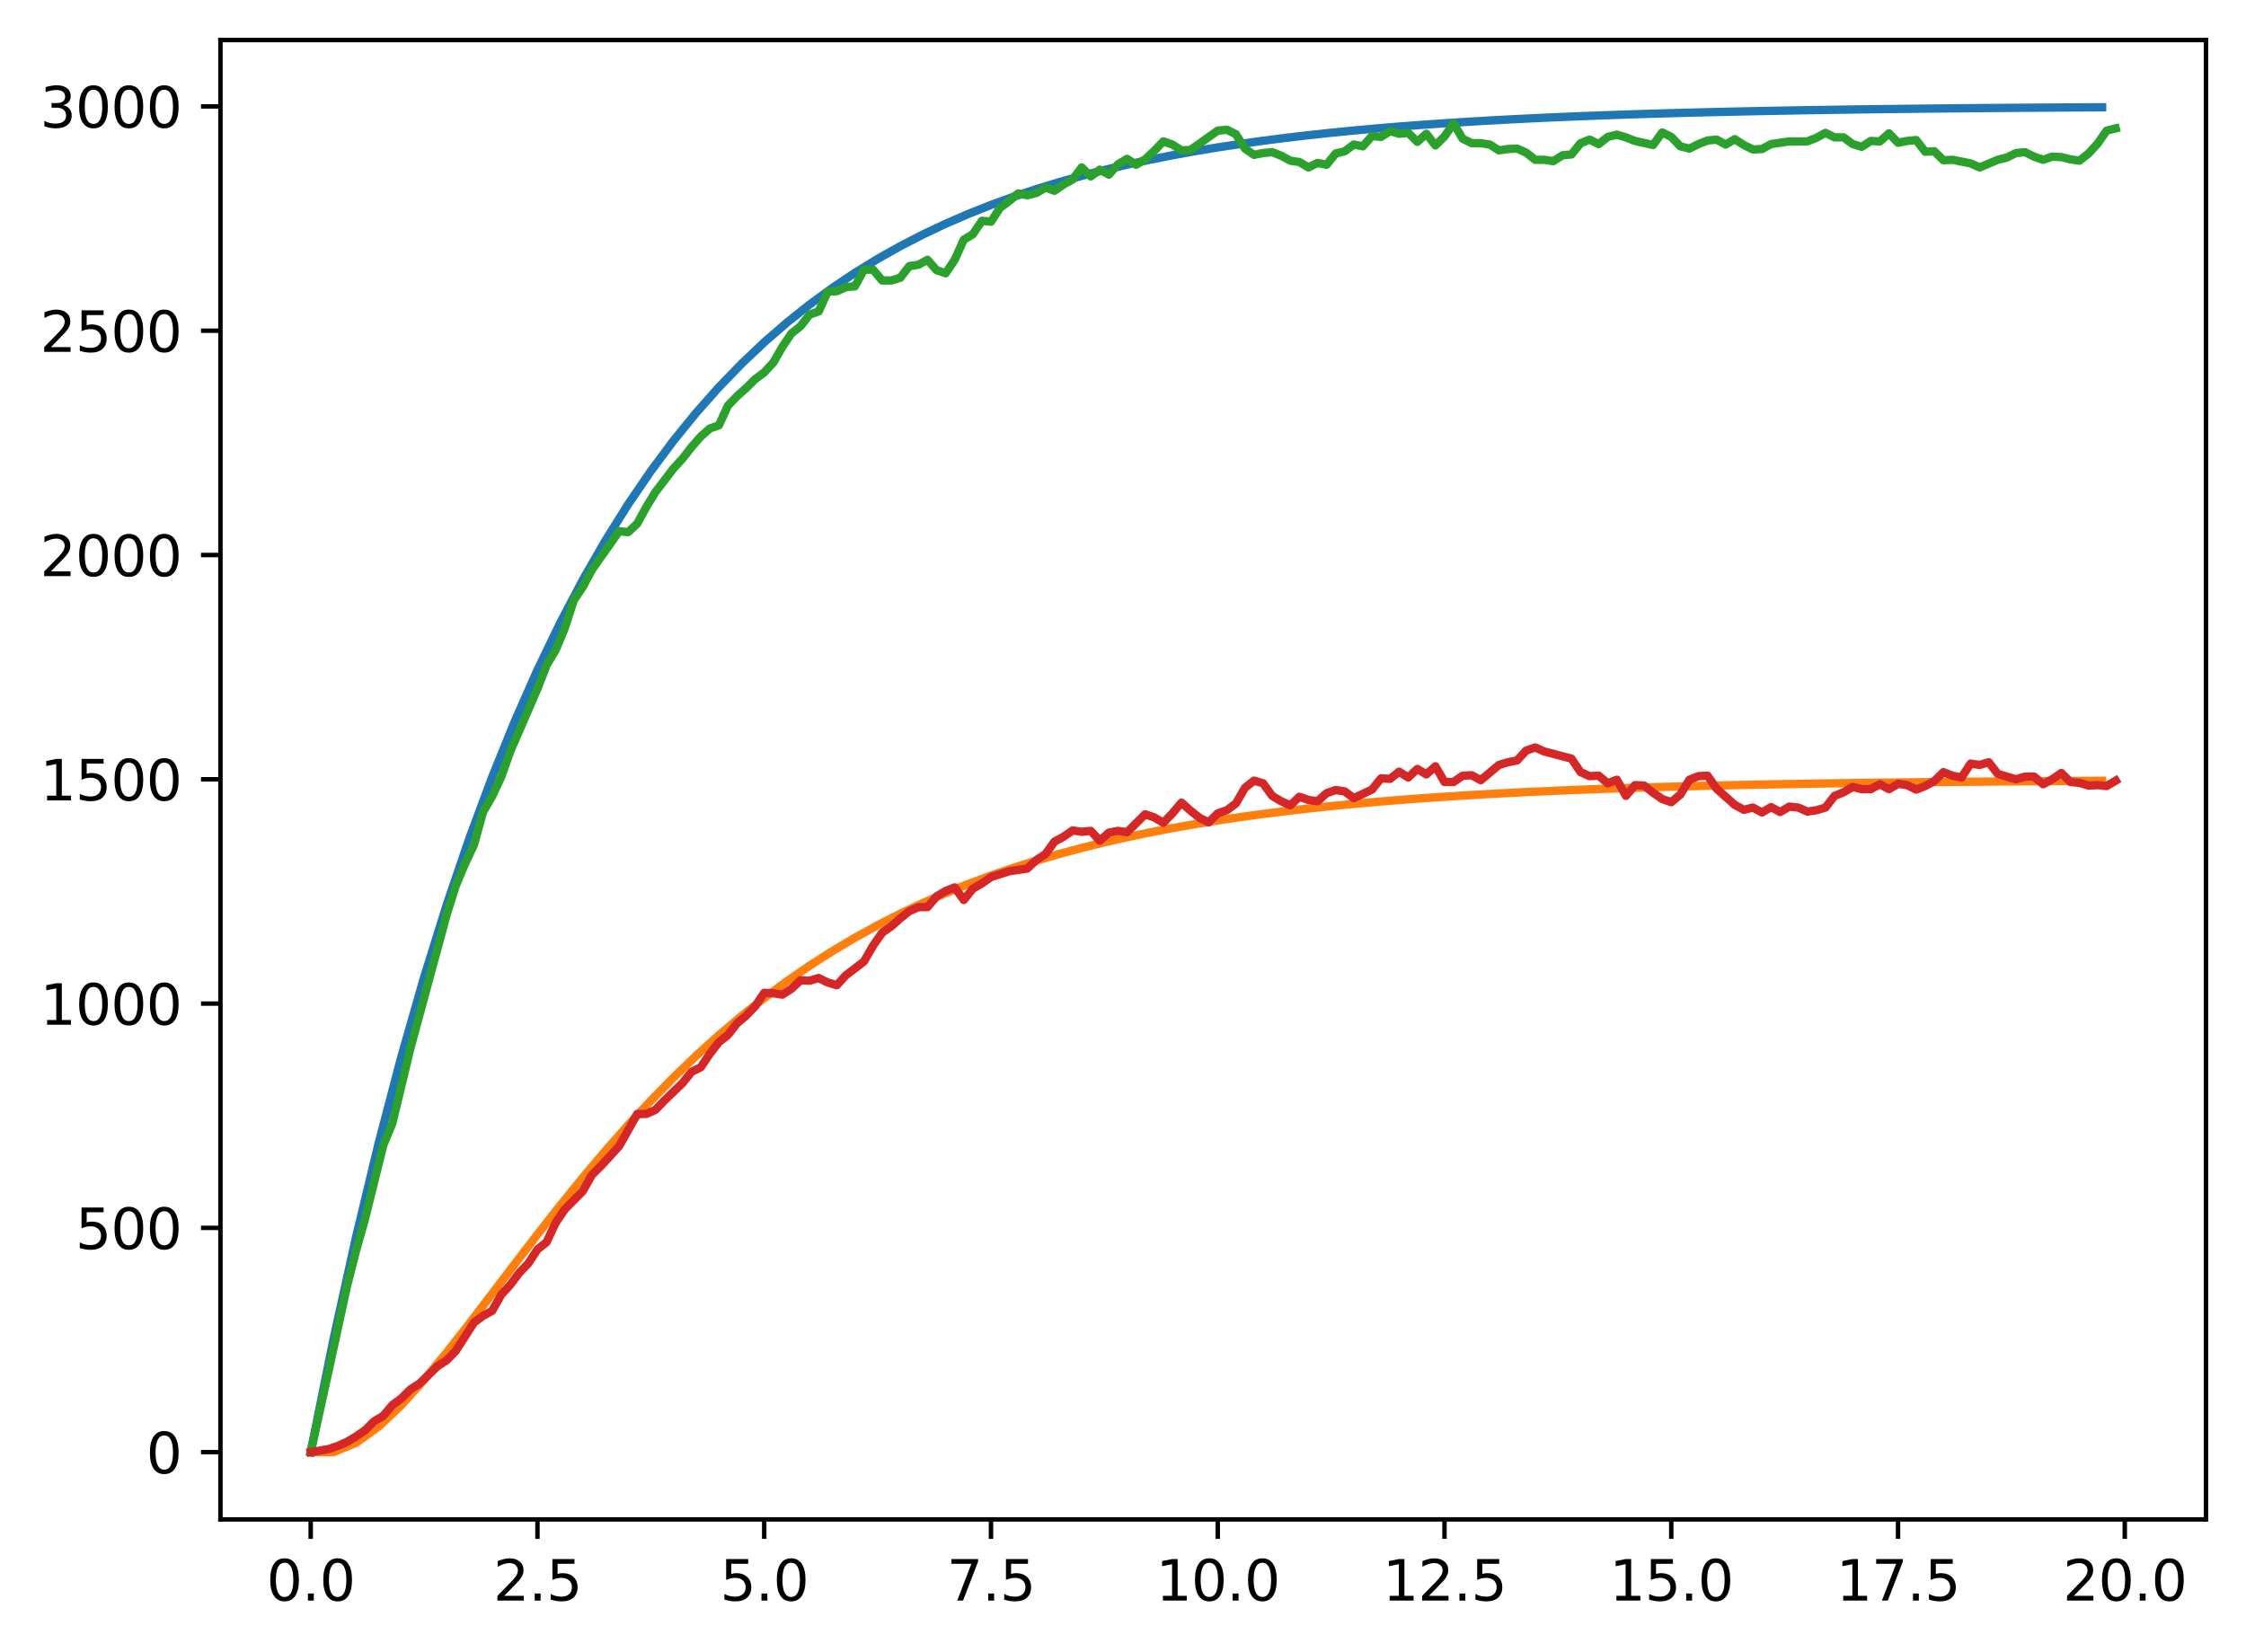 <?xml version="1.0" encoding="utf-8" standalone="no"?>
<!DOCTYPE svg PUBLIC "-//W3C//DTD SVG 1.1//EN"
  "http://www.w3.org/Graphics/SVG/1.1/DTD/svg11.dtd">
<svg xmlns:xlink="http://www.w3.org/1999/xlink" width="403.97pt" height="297.19pt" viewBox="0 0 403.97 297.19" xmlns="http://www.w3.org/2000/svg" version="1.1">
 <defs>
  <style type="text/css">*{stroke-linejoin: round; stroke-linecap: butt}</style>
 </defs>
 <g id="figure_1">
  <g id="patch_1">
   <path d="M 0 297.19 
L 403.97 297.19 
L 403.97 0 
L 0 0 
z
" style="fill: #ffffff"/>
  </g>
  <g id="axes_1">
   <g id="patch_2">
    <path d="M 39.65 273.312 
L 396.77 273.312 
L 396.77 7.2 
L 39.65 7.2 
z
" style="fill: #ffffff"/>
   </g>
   <g id="matplotlib.axis_1">
    <g id="xtick_1">
     <g id="line2d_1">
      <defs>
       <path id="m01a86d77c0" d="M 0 0 
L 0 3.5 
" style="stroke: #000000; stroke-width: 0.8"/>
      </defs>
      <g>
       <use xlink:href="#m01a86d77c0" x="55.883" y="273.312" style="stroke: #000000; stroke-width: 0.8"/>
      </g>
     </g>
     <g id="text_1">
      <!-- 0.0 -->
      <g transform="translate(47.931 287.91) scale(0.1 -0.1)">
       <defs>
        <path id="DejaVuSans-30" d="M 2034 4250 
Q 1547 4250 1301 3770 
Q 1056 3291 1056 2328 
Q 1056 1369 1301 889 
Q 1547 409 2034 409 
Q 2525 409 2770 889 
Q 3016 1369 3016 2328 
Q 3016 3291 2770 3770 
Q 2525 4250 2034 4250 
z
M 2034 4750 
Q 2819 4750 3233 4129 
Q 3647 3509 3647 2328 
Q 3647 1150 3233 529 
Q 2819 -91 2034 -91 
Q 1250 -91 836 529 
Q 422 1150 422 2328 
Q 422 3509 836 4129 
Q 1250 4750 2034 4750 
z
" transform="scale(0.016)"/>
        <path id="DejaVuSans-2e" d="M 684 794 
L 1344 794 
L 1344 0 
L 684 0 
L 684 794 
z
" transform="scale(0.016)"/>
       </defs>
       <use xlink:href="#DejaVuSans-30"/>
       <use xlink:href="#DejaVuSans-2e" transform="translate(63.623 0)"/>
       <use xlink:href="#DejaVuSans-30" transform="translate(95.41 0)"/>
      </g>
     </g>
    </g>
    <g id="xtick_2">
     <g id="line2d_2">
      <g>
       <use xlink:href="#m01a86d77c0" x="96.668" y="273.312" style="stroke: #000000; stroke-width: 0.8"/>
      </g>
     </g>
     <g id="text_2">
      <!-- 2.5 -->
      <g transform="translate(88.717 287.91) scale(0.1 -0.1)">
       <defs>
        <path id="DejaVuSans-32" d="M 1228 531 
L 3431 531 
L 3431 0 
L 469 0 
L 469 531 
Q 828 903 1448 1529 
Q 2069 2156 2228 2338 
Q 2531 2678 2651 2914 
Q 2772 3150 2772 3378 
Q 2772 3750 2511 3984 
Q 2250 4219 1831 4219 
Q 1534 4219 1204 4116 
Q 875 4013 500 3803 
L 500 4441 
Q 881 4594 1212 4672 
Q 1544 4750 1819 4750 
Q 2544 4750 2975 4387 
Q 3406 4025 3406 3419 
Q 3406 3131 3298 2873 
Q 3191 2616 2906 2266 
Q 2828 2175 2409 1742 
Q 1991 1309 1228 531 
z
" transform="scale(0.016)"/>
        <path id="DejaVuSans-35" d="M 691 4666 
L 3169 4666 
L 3169 4134 
L 1269 4134 
L 1269 2991 
Q 1406 3038 1543 3061 
Q 1681 3084 1819 3084 
Q 2600 3084 3056 2656 
Q 3513 2228 3513 1497 
Q 3513 744 3044 326 
Q 2575 -91 1722 -91 
Q 1428 -91 1123 -41 
Q 819 9 494 109 
L 494 744 
Q 775 591 1075 516 
Q 1375 441 1709 441 
Q 2250 441 2565 725 
Q 2881 1009 2881 1497 
Q 2881 1984 2565 2268 
Q 2250 2553 1709 2553 
Q 1456 2553 1204 2497 
Q 953 2441 691 2322 
L 691 4666 
z
" transform="scale(0.016)"/>
       </defs>
       <use xlink:href="#DejaVuSans-32"/>
       <use xlink:href="#DejaVuSans-2e" transform="translate(63.623 0)"/>
       <use xlink:href="#DejaVuSans-35" transform="translate(95.41 0)"/>
      </g>
     </g>
    </g>
    <g id="xtick_3">
     <g id="line2d_3">
      <g>
       <use xlink:href="#m01a86d77c0" x="137.454" y="273.312" style="stroke: #000000; stroke-width: 0.8"/>
      </g>
     </g>
     <g id="text_3">
      <!-- 5.0 -->
      <g transform="translate(129.503 287.91) scale(0.1 -0.1)">
       <use xlink:href="#DejaVuSans-35"/>
       <use xlink:href="#DejaVuSans-2e" transform="translate(63.623 0)"/>
       <use xlink:href="#DejaVuSans-30" transform="translate(95.41 0)"/>
      </g>
     </g>
    </g>
    <g id="xtick_4">
     <g id="line2d_4">
      <g>
       <use xlink:href="#m01a86d77c0" x="178.24" y="273.312" style="stroke: #000000; stroke-width: 0.8"/>
      </g>
     </g>
     <g id="text_4">
      <!-- 7.5 -->
      <g transform="translate(170.288 287.91) scale(0.1 -0.1)">
       <defs>
        <path id="DejaVuSans-37" d="M 525 4666 
L 3525 4666 
L 3525 4397 
L 1831 0 
L 1172 0 
L 2766 4134 
L 525 4134 
L 525 4666 
z
" transform="scale(0.016)"/>
       </defs>
       <use xlink:href="#DejaVuSans-37"/>
       <use xlink:href="#DejaVuSans-2e" transform="translate(63.623 0)"/>
       <use xlink:href="#DejaVuSans-35" transform="translate(95.41 0)"/>
      </g>
     </g>
    </g>
    <g id="xtick_5">
     <g id="line2d_5">
      <g>
       <use xlink:href="#m01a86d77c0" x="219.026" y="273.312" style="stroke: #000000; stroke-width: 0.8"/>
      </g>
     </g>
     <g id="text_5">
      <!-- 10.0 -->
      <g transform="translate(207.893 287.91) scale(0.1 -0.1)">
       <defs>
        <path id="DejaVuSans-31" d="M 794 531 
L 1825 531 
L 1825 4091 
L 703 3866 
L 703 4441 
L 1819 4666 
L 2450 4666 
L 2450 531 
L 3481 531 
L 3481 0 
L 794 0 
L 794 531 
z
" transform="scale(0.016)"/>
       </defs>
       <use xlink:href="#DejaVuSans-31"/>
       <use xlink:href="#DejaVuSans-30" transform="translate(63.623 0)"/>
       <use xlink:href="#DejaVuSans-2e" transform="translate(127.246 0)"/>
       <use xlink:href="#DejaVuSans-30" transform="translate(159.033 0)"/>
      </g>
     </g>
    </g>
    <g id="xtick_6">
     <g id="line2d_6">
      <g>
       <use xlink:href="#m01a86d77c0" x="259.811" y="273.312" style="stroke: #000000; stroke-width: 0.8"/>
      </g>
     </g>
     <g id="text_6">
      <!-- 12.5 -->
      <g transform="translate(248.679 287.91) scale(0.1 -0.1)">
       <use xlink:href="#DejaVuSans-31"/>
       <use xlink:href="#DejaVuSans-32" transform="translate(63.623 0)"/>
       <use xlink:href="#DejaVuSans-2e" transform="translate(127.246 0)"/>
       <use xlink:href="#DejaVuSans-35" transform="translate(159.033 0)"/>
      </g>
     </g>
    </g>
    <g id="xtick_7">
     <g id="line2d_7">
      <g>
       <use xlink:href="#m01a86d77c0" x="300.597" y="273.312" style="stroke: #000000; stroke-width: 0.8"/>
      </g>
     </g>
     <g id="text_7">
      <!-- 15.0 -->
      <g transform="translate(289.464 287.91) scale(0.1 -0.1)">
       <use xlink:href="#DejaVuSans-31"/>
       <use xlink:href="#DejaVuSans-35" transform="translate(63.623 0)"/>
       <use xlink:href="#DejaVuSans-2e" transform="translate(127.246 0)"/>
       <use xlink:href="#DejaVuSans-30" transform="translate(159.033 0)"/>
      </g>
     </g>
    </g>
    <g id="xtick_8">
     <g id="line2d_8">
      <g>
       <use xlink:href="#m01a86d77c0" x="341.383" y="273.312" style="stroke: #000000; stroke-width: 0.8"/>
      </g>
     </g>
     <g id="text_8">
      <!-- 17.5 -->
      <g transform="translate(330.25 287.91) scale(0.1 -0.1)">
       <use xlink:href="#DejaVuSans-31"/>
       <use xlink:href="#DejaVuSans-37" transform="translate(63.623 0)"/>
       <use xlink:href="#DejaVuSans-2e" transform="translate(127.246 0)"/>
       <use xlink:href="#DejaVuSans-35" transform="translate(159.033 0)"/>
      </g>
     </g>
    </g>
    <g id="xtick_9">
     <g id="line2d_9">
      <g>
       <use xlink:href="#m01a86d77c0" x="382.169" y="273.312" style="stroke: #000000; stroke-width: 0.8"/>
      </g>
     </g>
     <g id="text_9">
      <!-- 20.0 -->
      <g transform="translate(371.036 287.91) scale(0.1 -0.1)">
       <use xlink:href="#DejaVuSans-32"/>
       <use xlink:href="#DejaVuSans-30" transform="translate(63.623 0)"/>
       <use xlink:href="#DejaVuSans-2e" transform="translate(127.246 0)"/>
       <use xlink:href="#DejaVuSans-30" transform="translate(159.033 0)"/>
      </g>
     </g>
    </g>
   </g>
   <g id="matplotlib.axis_2">
    <g id="ytick_1">
     <g id="line2d_10">
      <defs>
       <path id="m81005afe0a" d="M 0 0 
L -3.5 0 
" style="stroke: #000000; stroke-width: 0.8"/>
      </defs>
      <g>
       <use xlink:href="#m81005afe0a" x="39.65" y="261.216" style="stroke: #000000; stroke-width: 0.8"/>
      </g>
     </g>
     <g id="text_10">
      <!-- 0 -->
      <g transform="translate(26.288 265.015) scale(0.1 -0.1)">
       <use xlink:href="#DejaVuSans-30"/>
      </g>
     </g>
    </g>
    <g id="ytick_2">
     <g id="line2d_11">
      <g>
       <use xlink:href="#m81005afe0a" x="39.65" y="220.87" style="stroke: #000000; stroke-width: 0.8"/>
      </g>
     </g>
     <g id="text_11">
      <!-- 500 -->
      <g transform="translate(13.562 224.669) scale(0.1 -0.1)">
       <use xlink:href="#DejaVuSans-35"/>
       <use xlink:href="#DejaVuSans-30" transform="translate(63.623 0)"/>
       <use xlink:href="#DejaVuSans-30" transform="translate(127.246 0)"/>
      </g>
     </g>
    </g>
    <g id="ytick_3">
     <g id="line2d_12">
      <g>
       <use xlink:href="#m81005afe0a" x="39.65" y="180.525" style="stroke: #000000; stroke-width: 0.8"/>
      </g>
     </g>
     <g id="text_12">
      <!-- 1000 -->
      <g transform="translate(7.2 184.324) scale(0.1 -0.1)">
       <use xlink:href="#DejaVuSans-31"/>
       <use xlink:href="#DejaVuSans-30" transform="translate(63.623 0)"/>
       <use xlink:href="#DejaVuSans-30" transform="translate(127.246 0)"/>
       <use xlink:href="#DejaVuSans-30" transform="translate(190.869 0)"/>
      </g>
     </g>
    </g>
    <g id="ytick_4">
     <g id="line2d_13">
      <g>
       <use xlink:href="#m81005afe0a" x="39.65" y="140.179" style="stroke: #000000; stroke-width: 0.8"/>
      </g>
     </g>
     <g id="text_13">
      <!-- 1500 -->
      <g transform="translate(7.2 143.978) scale(0.1 -0.1)">
       <use xlink:href="#DejaVuSans-31"/>
       <use xlink:href="#DejaVuSans-35" transform="translate(63.623 0)"/>
       <use xlink:href="#DejaVuSans-30" transform="translate(127.246 0)"/>
       <use xlink:href="#DejaVuSans-30" transform="translate(190.869 0)"/>
      </g>
     </g>
    </g>
    <g id="ytick_5">
     <g id="line2d_14">
      <g>
       <use xlink:href="#m81005afe0a" x="39.65" y="99.833" style="stroke: #000000; stroke-width: 0.8"/>
      </g>
     </g>
     <g id="text_14">
      <!-- 2000 -->
      <g transform="translate(7.2 103.632) scale(0.1 -0.1)">
       <use xlink:href="#DejaVuSans-32"/>
       <use xlink:href="#DejaVuSans-30" transform="translate(63.623 0)"/>
       <use xlink:href="#DejaVuSans-30" transform="translate(127.246 0)"/>
       <use xlink:href="#DejaVuSans-30" transform="translate(190.869 0)"/>
      </g>
     </g>
    </g>
    <g id="ytick_6">
     <g id="line2d_15">
      <g>
       <use xlink:href="#m81005afe0a" x="39.65" y="59.487" style="stroke: #000000; stroke-width: 0.8"/>
      </g>
     </g>
     <g id="text_15">
      <!-- 2500 -->
      <g transform="translate(7.2 63.287) scale(0.1 -0.1)">
       <use xlink:href="#DejaVuSans-32"/>
       <use xlink:href="#DejaVuSans-35" transform="translate(63.623 0)"/>
       <use xlink:href="#DejaVuSans-30" transform="translate(127.246 0)"/>
       <use xlink:href="#DejaVuSans-30" transform="translate(190.869 0)"/>
      </g>
     </g>
    </g>
    <g id="ytick_7">
     <g id="line2d_16">
      <g>
       <use xlink:href="#m81005afe0a" x="39.65" y="19.142" style="stroke: #000000; stroke-width: 0.8"/>
      </g>
     </g>
     <g id="text_16">
      <!-- 3000 -->
      <g transform="translate(7.2 22.941) scale(0.1 -0.1)">
       <defs>
        <path id="DejaVuSans-33" d="M 2597 2516 
Q 3050 2419 3304 2112 
Q 3559 1806 3559 1356 
Q 3559 666 3084 287 
Q 2609 -91 1734 -91 
Q 1441 -91 1130 -33 
Q 819 25 488 141 
L 488 750 
Q 750 597 1062 519 
Q 1375 441 1716 441 
Q 2309 441 2620 675 
Q 2931 909 2931 1356 
Q 2931 1769 2642 2001 
Q 2353 2234 1838 2234 
L 1294 2234 
L 1294 2753 
L 1863 2753 
Q 2328 2753 2575 2939 
Q 2822 3125 2822 3475 
Q 2822 3834 2567 4026 
Q 2313 4219 1838 4219 
Q 1578 4219 1281 4162 
Q 984 4106 628 3988 
L 628 4550 
Q 988 4650 1302 4700 
Q 1616 4750 1894 4750 
Q 2613 4750 3031 4423 
Q 3450 4097 3450 3541 
Q 3450 3153 3228 2886 
Q 3006 2619 2597 2516 
z
" transform="scale(0.016)"/>
       </defs>
       <use xlink:href="#DejaVuSans-33"/>
       <use xlink:href="#DejaVuSans-30" transform="translate(63.623 0)"/>
       <use xlink:href="#DejaVuSans-30" transform="translate(127.246 0)"/>
       <use xlink:href="#DejaVuSans-30" transform="translate(190.869 0)"/>
      </g>
     </g>
    </g>
   </g>
   <g id="line2d_17">
    <path d="M 55.883 261.216 
L 59.961 241.043 
L 64.04 222.551 
L 68.118 205.599 
L 72.197 190.059 
L 76.276 175.813 
L 80.354 162.754 
L 84.433 150.783 
L 88.511 139.81 
L 92.59 129.75 
L 96.668 120.528 
L 100.747 112.075 
L 104.826 104.325 
L 108.904 97.221 
L 112.983 90.709 
L 117.061 84.74 
L 121.14 79.267 
L 125.218 74.251 
L 129.297 69.652 
L 133.376 65.436 
L 137.454 61.572 
L 141.533 58.029 
L 145.611 54.782 
L 149.69 51.805 
L 153.769 49.076 
L 157.847 46.575 
L 161.926 44.281 
L 166.004 42.179 
L 170.083 40.252 
L 174.161 38.485 
L 178.24 36.866 
L 182.319 35.382 
L 186.397 34.021 
L 190.476 32.773 
L 194.554 31.63 
L 198.633 30.581 
L 202.711 29.62 
L 206.79 28.739 
L 210.869 27.932 
L 214.947 27.192 
L 219.026 26.513 
L 223.104 25.891 
L 227.183 25.321 
L 231.261 24.798 
L 235.34 24.319 
L 239.419 23.879 
L 243.497 23.477 
L 247.576 23.107 
L 251.654 22.769 
L 255.733 22.459 
L 259.811 22.174 
L 263.89 21.914 
L 267.969 21.675 
L 272.047 21.456 
L 276.126 21.255 
L 280.204 21.071 
L 284.283 20.902 
L 288.361 20.747 
L 292.44 20.605 
L 296.519 20.475 
L 300.597 20.356 
L 304.676 20.247 
L 308.754 20.147 
L 312.833 20.055 
L 316.912 19.971 
L 320.99 19.894 
L 325.069 19.823 
L 329.147 19.758 
L 333.226 19.699 
L 337.304 19.644 
L 341.383 19.594 
L 345.462 19.549 
L 349.54 19.507 
L 353.619 19.468 
L 357.697 19.433 
L 361.776 19.401 
L 365.854 19.371 
L 369.933 19.344 
L 374.012 19.319 
L 378.09 19.296 
" clip-path="url(#p16cc249e16)" style="fill: none; stroke: #1f77b4; stroke-width: 1.5; stroke-linecap: square"/>
   </g>
   <g id="line2d_18">
    <path d="M 55.883 261.216 
L 59.961 261.216 
L 64.04 259.536 
L 68.118 256.595 
L 72.197 252.732 
L 76.276 248.219 
L 80.354 243.272 
L 84.433 238.061 
L 88.511 232.722 
L 92.59 227.359 
L 96.668 222.052 
L 100.747 216.861 
L 104.826 211.832 
L 108.904 206.995 
L 112.983 202.373 
L 117.061 197.979 
L 121.14 193.82 
L 125.218 189.899 
L 129.297 186.213 
L 133.376 182.759 
L 137.454 179.529 
L 141.533 176.516 
L 145.611 173.71 
L 149.69 171.101 
L 153.769 168.679 
L 157.847 166.434 
L 161.926 164.355 
L 166.004 162.431 
L 170.083 160.652 
L 174.161 159.01 
L 178.24 157.494 
L 182.319 156.096 
L 186.397 154.808 
L 190.476 153.621 
L 194.554 152.528 
L 198.633 151.521 
L 202.711 150.596 
L 206.79 149.744 
L 210.869 148.961 
L 214.947 148.241 
L 219.026 147.58 
L 223.104 146.972 
L 227.183 146.414 
L 231.261 145.902 
L 235.34 145.431 
L 239.419 144.999 
L 243.497 144.602 
L 247.576 144.238 
L 251.654 143.904 
L 255.733 143.597 
L 259.811 143.316 
L 263.89 143.057 
L 267.969 142.821 
L 272.047 142.603 
L 276.126 142.404 
L 280.204 142.221 
L 284.283 142.054 
L 288.361 141.9 
L 292.44 141.759 
L 296.519 141.629 
L 300.597 141.511 
L 304.676 141.402 
L 308.754 141.302 
L 312.833 141.211 
L 316.912 141.127 
L 320.99 141.05 
L 325.069 140.98 
L 329.147 140.915 
L 333.226 140.856 
L 337.304 140.801 
L 341.383 140.752 
L 345.462 140.706 
L 349.54 140.664 
L 353.619 140.626 
L 357.697 140.59 
L 361.776 140.558 
L 365.854 140.529 
L 369.933 140.502 
L 374.012 140.477 
L 378.09 140.454 
" clip-path="url(#p16cc249e16)" style="fill: none; stroke: #ff7f0e; stroke-width: 1.5; stroke-linecap: square"/>
   </g>
   <g id="line2d_19">
    <path d="M 55.883 261.216 
L 59.146 246.369 
L 62.408 231.36 
L 64.04 224.986 
L 65.671 219.176 
L 68.934 206.023 
L 70.566 202.069 
L 73.828 188.513 
L 80.354 164.467 
L 81.986 159.303 
L 83.617 155.43 
L 85.248 151.96 
L 86.88 146.069 
L 88.511 143.245 
L 90.143 139.775 
L 91.774 135.176 
L 96.668 123.879 
L 98.3 119.683 
L 99.931 116.94 
L 101.563 113.066 
L 103.194 107.983 
L 104.826 105.562 
L 106.457 102.496 
L 111.351 95.556 
L 112.983 95.718 
L 114.614 94.185 
L 116.246 91.199 
L 117.877 88.536 
L 121.14 84.26 
L 122.771 82.484 
L 124.403 80.386 
L 126.034 78.531 
L 127.666 77.078 
L 129.297 76.513 
L 130.929 72.963 
L 132.56 71.268 
L 134.191 69.816 
L 135.823 68.202 
L 137.454 66.992 
L 139.086 65.216 
L 140.717 62.392 
L 142.349 59.972 
L 143.98 58.68 
L 145.611 56.582 
L 147.243 56.018 
L 148.874 52.467 
L 150.506 52.387 
L 152.137 51.66 
L 153.769 51.499 
L 155.4 48.513 
L 157.031 48.513 
L 158.663 50.45 
L 160.294 50.45 
L 161.926 49.966 
L 163.557 47.868 
L 165.189 47.626 
L 166.82 46.738 
L 168.451 48.594 
L 170.083 49.159 
L 171.714 46.738 
L 173.346 43.107 
L 174.977 42.139 
L 176.609 39.718 
L 178.24 39.879 
L 179.871 37.378 
L 181.503 36.168 
L 183.134 34.796 
L 184.766 35.119 
L 186.397 34.715 
L 188.029 33.747 
L 189.66 34.312 
L 191.291 33.182 
L 192.923 32.294 
L 194.554 30.116 
L 196.186 31.73 
L 197.817 30.519 
L 199.449 31.407 
L 201.08 29.551 
L 202.711 28.583 
L 204.343 29.632 
L 205.974 28.663 
L 207.606 27.13 
L 209.237 25.436 
L 210.869 26 
L 212.5 27.049 
L 214.131 26.969 
L 219.026 23.499 
L 220.657 23.338 
L 222.289 24.145 
L 223.92 26.727 
L 225.551 27.856 
L 227.183 27.534 
L 228.814 27.372 
L 230.446 28.018 
L 232.077 28.905 
L 233.709 29.147 
L 235.34 30.116 
L 236.971 29.309 
L 238.603 29.632 
L 240.234 27.614 
L 241.866 27.211 
L 243.497 26 
L 245.129 26.323 
L 246.76 24.467 
L 248.391 24.629 
L 250.023 23.58 
L 251.654 24.064 
L 253.286 23.902 
L 254.917 25.516 
L 256.549 24.064 
L 258.18 26.162 
L 259.811 24.548 
L 261.443 22.208 
L 263.074 24.951 
L 264.706 25.758 
L 266.337 25.758 
L 267.969 26 
L 269.6 27.049 
L 271.231 26.807 
L 272.863 26.727 
L 274.494 27.453 
L 276.126 28.744 
L 277.757 28.744 
L 279.389 28.986 
L 281.02 27.937 
L 282.651 27.776 
L 284.283 25.758 
L 285.914 25.113 
L 287.546 25.92 
L 289.177 24.629 
L 290.809 24.225 
L 292.44 24.709 
L 294.071 25.355 
L 297.334 26.081 
L 298.966 23.822 
L 300.597 24.629 
L 302.229 26.323 
L 303.86 26.727 
L 305.491 25.92 
L 307.123 25.274 
L 308.754 25.113 
L 310.386 26 
L 312.017 25.032 
L 313.649 26.081 
L 315.28 26.888 
L 316.912 26.807 
L 318.543 25.92 
L 321.806 25.436 
L 325.069 25.436 
L 326.7 24.79 
L 328.332 23.902 
L 329.963 24.709 
L 331.594 24.709 
L 333.226 25.92 
L 334.857 26.404 
L 336.489 25.355 
L 338.12 25.436 
L 339.752 23.983 
L 341.383 25.678 
L 343.014 25.355 
L 344.646 25.193 
L 346.277 27.291 
L 347.909 27.211 
L 349.54 28.825 
L 351.172 28.744 
L 354.434 29.389 
L 356.066 30.116 
L 359.329 28.744 
L 360.96 28.34 
L 362.592 27.534 
L 364.223 27.372 
L 365.854 28.179 
L 367.486 28.744 
L 369.117 28.179 
L 370.749 28.26 
L 372.38 28.663 
L 374.012 28.905 
L 375.643 27.614 
L 377.274 25.839 
L 378.906 23.499 
L 380.537 23.096 
L 380.537 23.096 
" clip-path="url(#p16cc249e16)" style="fill: none; stroke: #2ca02c; stroke-width: 1.5; stroke-linecap: square"/>
   </g>
   <g id="line2d_20">
    <path d="M 55.883 261.216 
L 59.146 260.651 
L 60.777 260.086 
L 62.408 259.36 
L 64.04 258.392 
L 65.671 257.262 
L 67.303 255.648 
L 68.934 254.68 
L 70.566 252.743 
L 72.197 251.533 
L 73.828 249.919 
L 75.46 248.87 
L 78.723 245.723 
L 80.354 244.674 
L 81.986 242.98 
L 85.248 237.896 
L 86.88 236.686 
L 88.511 235.798 
L 90.143 232.893 
L 91.774 231.118 
L 93.406 228.939 
L 95.037 227.245 
L 96.668 224.743 
L 98.3 223.452 
L 99.931 219.983 
L 101.563 217.562 
L 104.826 214.254 
L 106.457 211.349 
L 108.088 209.735 
L 111.351 206.184 
L 114.614 200.375 
L 116.246 200.375 
L 117.877 199.648 
L 119.508 197.954 
L 122.771 194.807 
L 124.403 192.79 
L 126.034 191.983 
L 127.666 189.562 
L 129.297 187.464 
L 130.929 186.173 
L 132.56 184.075 
L 134.191 182.703 
L 135.823 181.009 
L 137.454 178.588 
L 139.086 178.669 
L 140.717 178.911 
L 142.349 177.862 
L 143.98 176.329 
L 145.611 176.409 
L 147.243 175.925 
L 148.874 176.732 
L 150.506 177.216 
L 152.137 175.441 
L 155.4 172.94 
L 157.031 170.115 
L 158.663 167.775 
L 160.294 166.646 
L 161.926 165.193 
L 163.557 163.902 
L 165.189 163.176 
L 166.82 163.176 
L 168.451 161.239 
L 170.083 160.271 
L 171.714 159.625 
L 173.346 161.885 
L 174.977 159.868 
L 176.609 158.899 
L 178.24 157.77 
L 181.503 156.721 
L 184.766 156.236 
L 186.397 154.703 
L 188.029 153.654 
L 189.66 151.395 
L 191.291 150.507 
L 192.923 149.378 
L 194.554 149.62 
L 196.186 149.458 
L 197.817 151.234 
L 199.449 149.781 
L 201.08 149.458 
L 202.711 149.7 
L 205.974 146.473 
L 207.606 147.038 
L 209.237 148.006 
L 210.869 146.311 
L 212.5 144.375 
L 214.131 145.827 
L 215.763 147.118 
L 217.394 147.925 
L 219.026 146.311 
L 220.657 145.747 
L 222.289 144.536 
L 223.92 141.712 
L 225.551 140.421 
L 227.183 140.905 
L 228.814 143.164 
L 230.446 144.133 
L 232.077 144.859 
L 233.709 143.326 
L 235.34 143.891 
L 236.971 144.133 
L 238.603 142.68 
L 240.234 142.115 
L 241.866 142.357 
L 243.497 143.568 
L 246.76 142.035 
L 248.391 140.017 
L 250.023 140.098 
L 251.654 138.807 
L 253.286 139.856 
L 254.917 138.323 
L 256.549 139.291 
L 258.18 137.839 
L 259.811 140.663 
L 261.443 140.663 
L 263.074 139.533 
L 264.706 139.453 
L 266.337 140.34 
L 269.6 137.597 
L 271.231 137.113 
L 272.863 136.79 
L 274.494 135.015 
L 276.126 134.45 
L 277.757 135.176 
L 282.651 136.467 
L 284.283 138.888 
L 285.914 139.614 
L 287.546 139.533 
L 289.177 140.905 
L 290.809 140.26 
L 292.44 143.164 
L 294.071 141.228 
L 295.703 141.308 
L 297.334 142.6 
L 298.966 143.729 
L 300.597 144.294 
L 302.229 142.922 
L 303.86 140.26 
L 305.491 139.614 
L 307.123 139.533 
L 308.754 141.873 
L 312.017 144.778 
L 313.649 145.666 
L 315.28 145.262 
L 316.912 146.15 
L 318.543 145.182 
L 320.174 146.069 
L 321.806 145.101 
L 323.437 145.262 
L 325.069 145.989 
L 326.7 145.747 
L 328.332 145.262 
L 329.963 143.164 
L 331.594 142.519 
L 333.226 141.551 
L 334.857 141.954 
L 336.489 141.954 
L 338.12 141.066 
L 339.752 141.954 
L 341.383 140.986 
L 343.014 141.228 
L 344.646 142.035 
L 346.277 141.389 
L 347.909 140.502 
L 349.54 138.888 
L 351.172 139.533 
L 352.803 139.856 
L 354.434 137.355 
L 356.066 137.597 
L 357.697 137.113 
L 359.329 139.211 
L 362.592 140.179 
L 364.223 139.695 
L 365.854 139.695 
L 367.486 141.066 
L 369.117 140.179 
L 370.749 139.049 
L 372.38 140.663 
L 374.012 140.824 
L 375.643 141.308 
L 377.274 141.228 
L 378.906 141.389 
L 380.537 140.421 
L 380.537 140.421 
" clip-path="url(#p16cc249e16)" style="fill: none; stroke: #d62728; stroke-width: 1.5; stroke-linecap: square"/>
   </g>
   <g id="patch_3">
    <path d="M 39.65 273.312 
L 39.65 7.2 
" style="fill: none; stroke: #000000; stroke-width: 0.8; stroke-linejoin: miter; stroke-linecap: square"/>
   </g>
   <g id="patch_4">
    <path d="M 396.77 273.312 
L 396.77 7.2 
" style="fill: none; stroke: #000000; stroke-width: 0.8; stroke-linejoin: miter; stroke-linecap: square"/>
   </g>
   <g id="patch_5">
    <path d="M 39.65 273.312 
L 396.77 273.312 
" style="fill: none; stroke: #000000; stroke-width: 0.8; stroke-linejoin: miter; stroke-linecap: square"/>
   </g>
   <g id="patch_6">
    <path d="M 39.65 7.2 
L 396.77 7.2 
" style="fill: none; stroke: #000000; stroke-width: 0.8; stroke-linejoin: miter; stroke-linecap: square"/>
   </g>
  </g>
 </g>
 <defs>
  <clipPath id="p16cc249e16">
   <rect x="39.65" y="7.2" width="357.12" height="266.112"/>
  </clipPath>
 </defs>
</svg>
